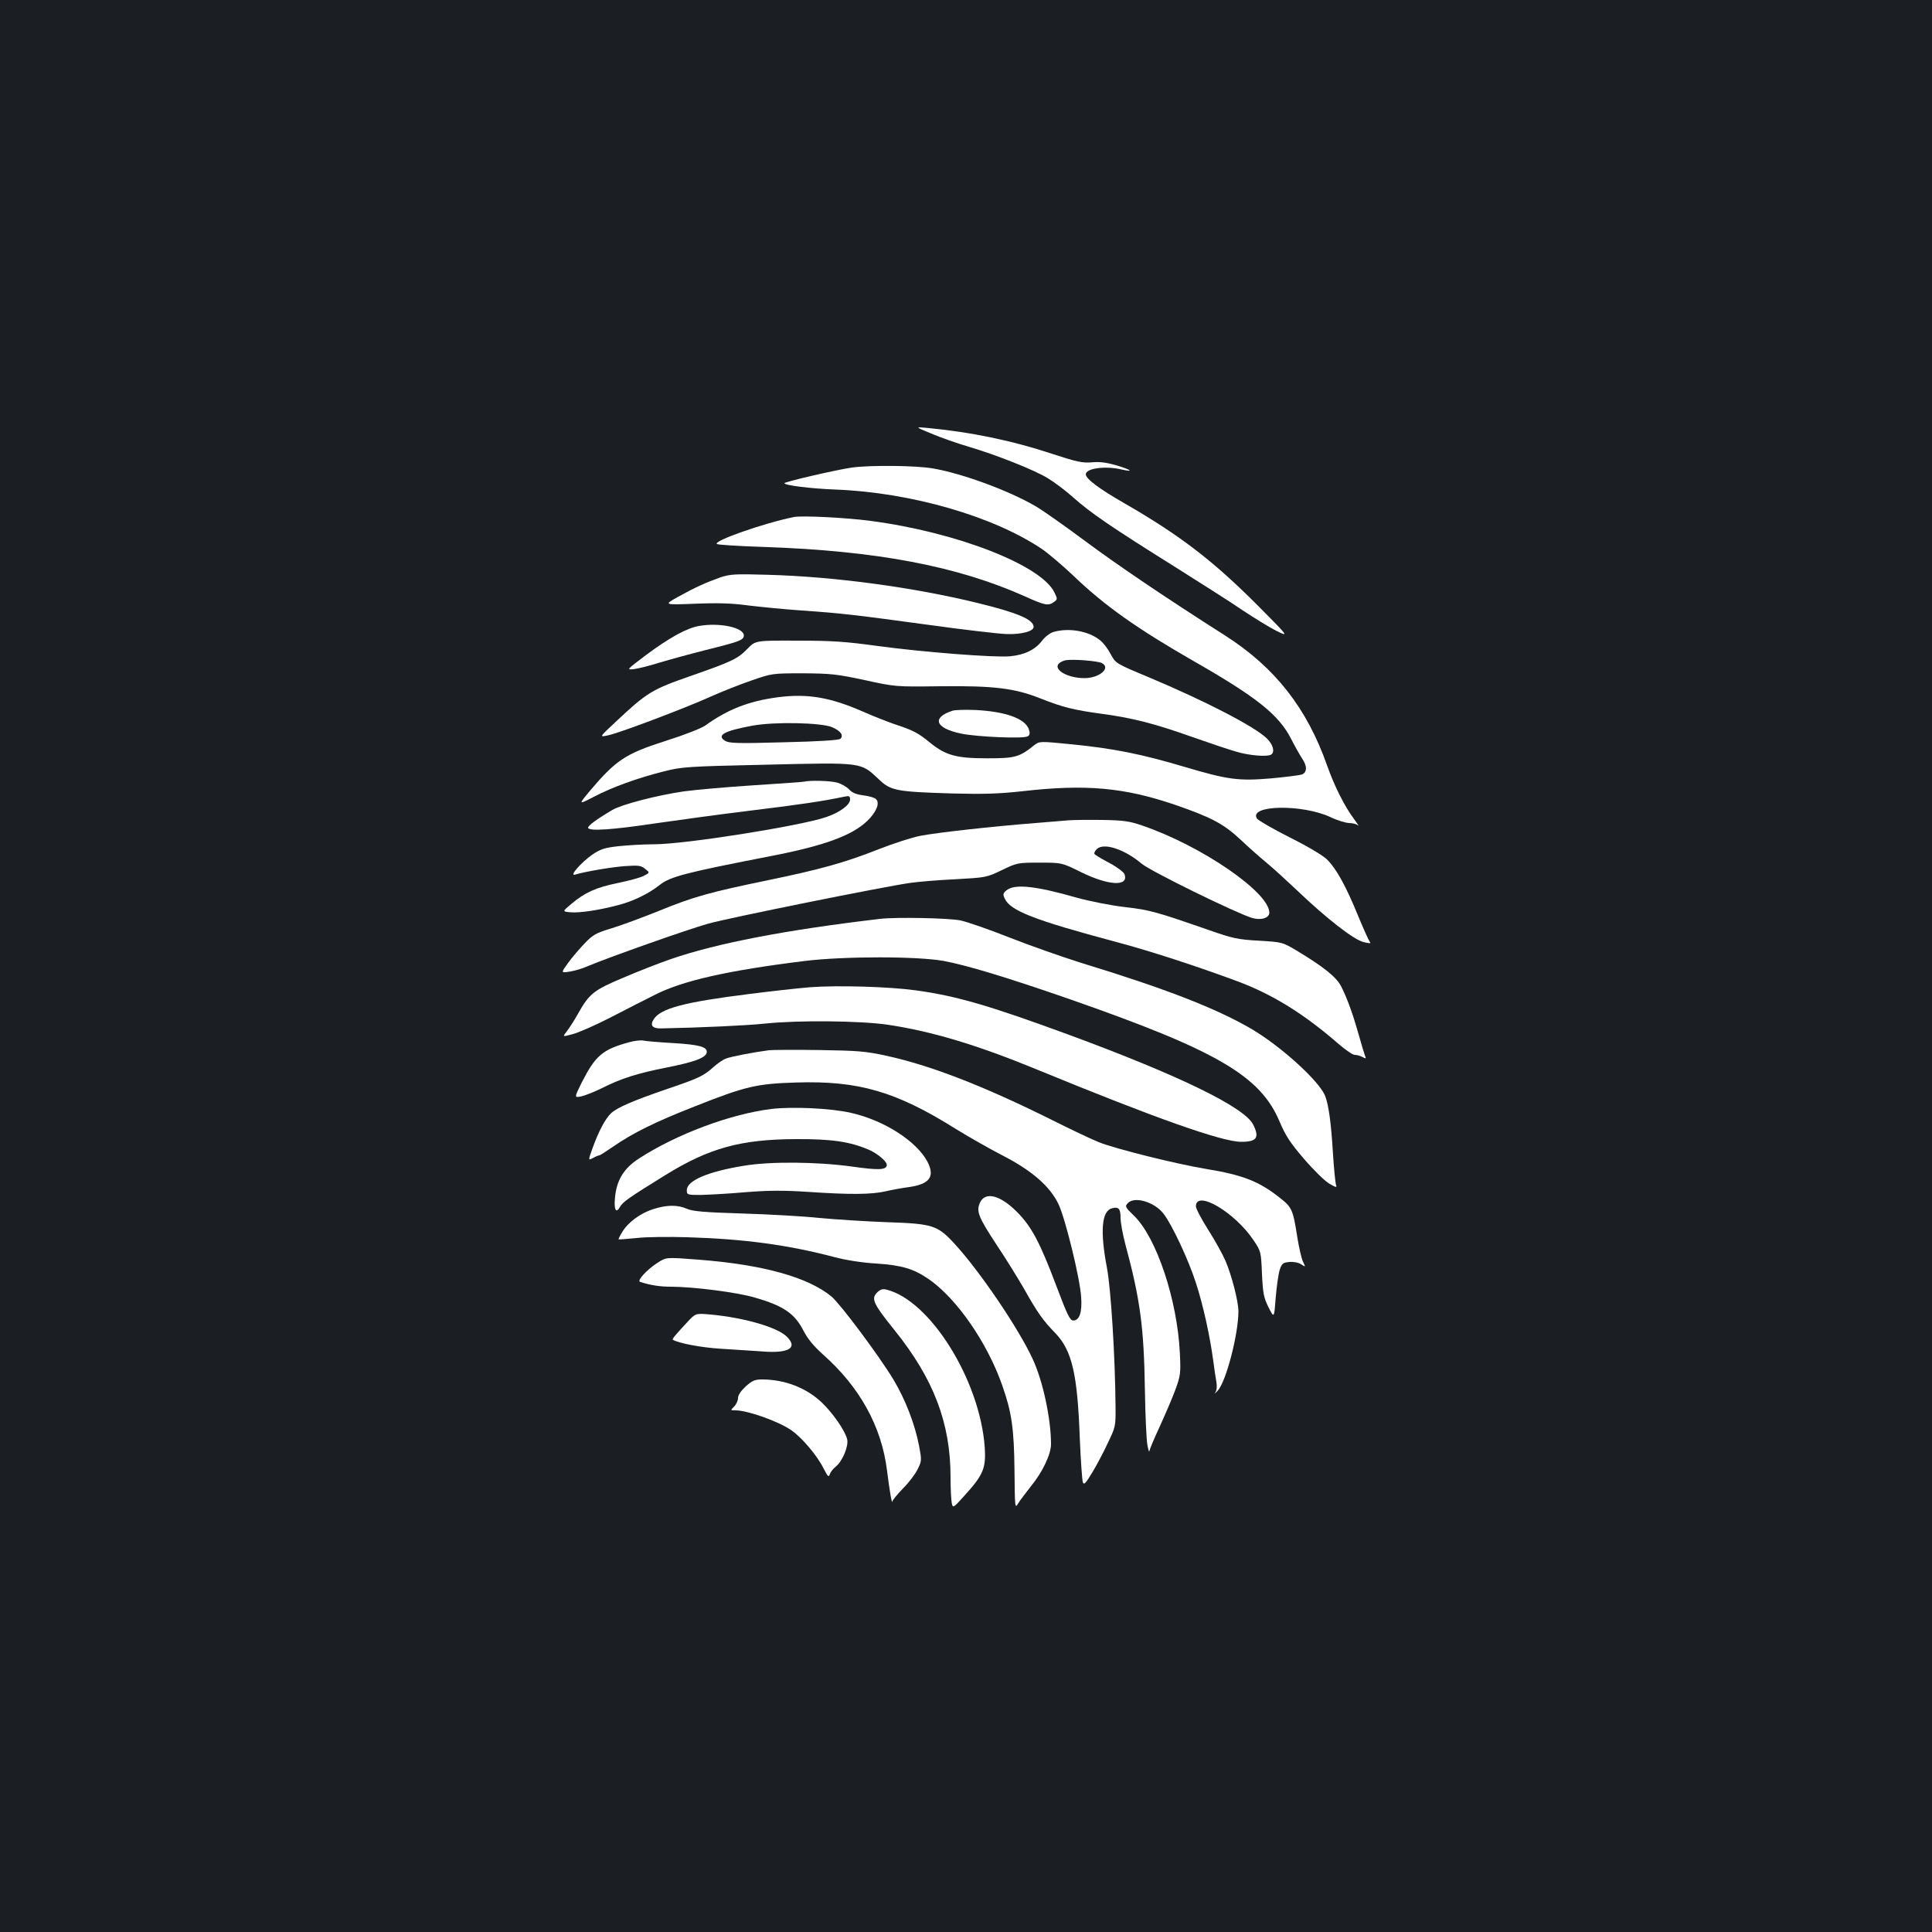 <?xml version="1.0" standalone="no"?>
<!DOCTYPE svg PUBLIC "-//W3C//DTD SVG 20010904//EN"
 "http://www.w3.org/TR/2001/REC-SVG-20010904/DTD/svg10.dtd">
<svg version="1.0" xmlns="http://www.w3.org/2000/svg"
 width="1000pt" height="1000pt" viewBox="0 0 1000 1000"
 preserveAspectRatio="xMidYMid meet">
<rect width="100%" height="100%" fill="#1b1f23"/>
<g transform="translate(0,1000) scale(0.1,-0.1)"
fill="#ffffff" stroke="none">
<path d="M4820 7756 c47 -20 132 -50 190 -67 146 -43 345 -122 413 -164 32
-19 91 -63 130 -98 92 -82 199 -155 522 -357 143 -90 305 -193 360 -231 56
-37 132 -84 169 -103 69 -34 69 -34 -90 126 -235 236 -406 367 -694 533 -131
75 -200 127 -200 150 0 31 101 45 185 25 67 -15 51 -2 -25 21 -52 15 -87 20
-128 16 -49 -4 -78 2 -203 43 -211 70 -425 114 -649 135 -65 6 -65 6 20 -29z"/>
<path d="M4410 7580 c-79 -11 -350 -74 -350 -81 0 -11 136 -28 266 -33 389
-15 816 -138 1069 -309 33 -23 106 -85 162 -138 159 -153 329 -273 618 -439
329 -188 444 -279 508 -405 20 -39 45 -83 56 -100 28 -40 27 -73 -1 -84 -13
-4 -85 -13 -160 -20 -168 -14 -222 -7 -448 60 -217 65 -367 95 -578 116 -172
17 -172 17 -200 -5 -76 -61 -98 -67 -242 -67 -160 0 -214 15 -295 80 -63 52
-89 65 -180 95 -38 13 -115 43 -169 67 -169 74 -287 94 -440 74 -151 -20 -260
-63 -375 -146 -19 -14 -111 -50 -206 -80 -207 -66 -257 -99 -393 -260 -59 -71
-59 -71 22 -29 96 50 223 96 361 131 95 24 120 26 533 35 498 12 486 13 579
-74 63 -61 90 -66 383 -75 163 -4 238 -2 365 12 325 37 523 19 785 -70 189
-65 253 -99 340 -180 41 -39 102 -93 135 -120 33 -27 105 -93 160 -145 152
-145 291 -253 342 -266 33 -8 41 -8 33 1 -5 6 -33 68 -61 136 -62 152 -112
242 -159 289 -22 22 -99 68 -195 116 -87 44 -163 88 -169 97 -45 71 235 76
382 7 35 -17 79 -30 96 -30 18 0 38 -6 45 -12 8 -7 -2 7 -20 32 -49 65 -102
171 -139 275 -104 298 -270 510 -528 675 -316 201 -559 366 -730 493 -101 75
-214 155 -252 177 -137 80 -378 169 -529 195 -89 16 -325 18 -421 5z m-103
-1344 c44 -19 61 -42 43 -60 -7 -7 -113 -14 -293 -18 -245 -7 -284 -5 -305 8
-44 29 -3 51 143 78 113 21 355 16 412 -8z"/>
<path d="M4110 7324 c-155 -31 -423 -125 -399 -140 7 -4 117 -11 244 -15 583
-20 998 -99 1348 -255 106 -48 123 -51 152 -30 19 13 19 16 3 49 -68 142 -508
313 -953 371 -127 17 -353 28 -395 20z"/>
<path d="M3730 7012 c-76 -27 -132 -52 -220 -101 -75 -42 -75 -42 85 -36 118
5 192 3 280 -9 66 -8 190 -20 275 -26 207 -14 279 -23 662 -75 180 -25 360
-46 401 -47 76 -2 137 15 137 37 0 38 -81 73 -290 124 -331 81 -743 137 -1090
146 -164 5 -191 3 -240 -13z"/>
<path d="M3618 6760 c-64 -11 -154 -61 -275 -151 -102 -77 -102 -77 -60 -72
23 3 83 18 133 34 50 15 156 44 235 64 177 44 199 52 199 76 0 41 -127 68
-232 49z"/>
<path d="M5453 6729 c-18 -5 -44 -25 -59 -45 -36 -47 -91 -74 -167 -81 -84 -7
-455 22 -689 54 -159 22 -232 27 -410 27 -218 1 -218 1 -260 -43 -50 -51 -79
-65 -288 -138 -207 -72 -230 -86 -394 -240 -86 -80 -86 -80 -34 -68 70 17 395
140 528 200 58 26 152 63 210 83 104 36 107 37 265 37 145 -1 175 -4 320 -35
160 -35 160 -35 392 -32 278 3 385 -10 518 -63 116 -46 173 -60 320 -80 157
-21 274 -51 470 -121 88 -31 189 -65 225 -75 67 -20 159 -27 179 -15 21 13 11
52 -22 84 -64 62 -315 192 -612 317 -170 71 -170 71 -196 119 -14 27 -38 59
-55 72 -59 48 -162 66 -241 43z m250 -161 c49 -25 -12 -78 -90 -78 -85 0 -160
42 -134 74 7 8 25 17 39 19 39 6 164 -4 185 -15z"/>
<path d="M4929 6321 c-108 -36 -88 -90 45 -118 81 -17 326 -28 346 -14 11 7
12 16 5 37 -20 55 -120 91 -275 99 -52 2 -107 1 -121 -4z"/>
<path d="M4160 5954 c-8 -2 -127 -10 -265 -19 -137 -9 -297 -23 -354 -31 -140
-20 -323 -68 -371 -96 -80 -47 -129 -83 -126 -93 5 -18 126 -10 346 23 118 17
343 48 500 67 255 31 374 49 478 71 28 6 32 4 32 -14 0 -28 -53 -67 -123 -91
-133 -46 -732 -141 -892 -141 -55 0 -138 -5 -185 -10 -71 -8 -92 -15 -135 -44
-58 -41 -120 -112 -89 -103 54 16 189 39 259 44 70 5 83 3 104 -14 25 -20 25
-20 -6 -36 -16 -9 -76 -25 -133 -37 -114 -23 -172 -49 -242 -108 -48 -40 -48
-40 -5 -44 45 -4 144 10 246 37 76 19 160 60 215 104 54 44 139 65 576 150
275 53 419 106 498 181 48 46 67 93 47 113 -7 8 -37 17 -65 20 -37 5 -59 13
-75 31 -12 13 -40 29 -61 35 -36 10 -139 13 -174 5z"/>
<path d="M5530 5754 c-25 -2 -101 -8 -170 -14 -230 -18 -514 -50 -595 -66 -44
-8 -142 -40 -218 -70 -175 -69 -297 -103 -572 -160 -300 -62 -385 -85 -565
-159 -85 -34 -195 -75 -245 -90 -80 -24 -96 -33 -140 -79 -27 -28 -66 -74 -86
-102 -36 -50 -36 -50 10 -43 25 4 67 16 93 28 103 44 519 191 623 220 111 31
906 191 1045 211 41 6 147 15 235 19 158 9 161 9 240 47 79 38 82 39 195 39
116 0 116 0 215 -49 144 -71 250 -76 225 -10 -5 11 -39 37 -79 58 -38 20 -73
41 -76 46 -3 4 2 16 12 25 35 35 143 0 233 -76 45 -38 487 -255 570 -280 46
-14 90 -1 90 27 0 105 -349 345 -655 450 -69 24 -98 28 -210 30 -71 1 -150 0
-175 -2z"/>
<path d="M5210 5392 c-18 -15 -20 -21 -10 -42 29 -64 149 -111 579 -226 170
-45 419 -126 631 -205 180 -68 341 -168 519 -323 36 -31 73 -56 83 -56 11 0
29 -5 40 -11 19 -10 20 -9 13 7 -4 11 -18 57 -31 104 -29 103 -59 189 -91 252
-24 50 -92 104 -237 191 -68 40 -71 41 -190 48 -109 6 -136 12 -256 54 -276
96 -308 105 -437 120 -72 8 -182 30 -251 49 -213 61 -320 72 -362 38z"/>
<path d="M4555 5244 c-485 -57 -846 -126 -1085 -209 -58 -20 -168 -63 -245
-96 -154 -65 -175 -82 -235 -189 -19 -34 -45 -74 -57 -89 -22 -28 -22 -28 30
-14 29 7 115 45 192 84 77 40 183 94 235 120 143 73 378 126 775 175 203 25
585 25 720 0 119 -22 324 -84 644 -195 769 -268 994 -399 1094 -636 31 -73 54
-109 127 -194 49 -57 108 -115 131 -128 35 -20 40 -21 34 -6 -3 10 -11 86 -16
168 -9 152 -22 246 -40 292 -29 76 -227 256 -381 347 -183 107 -446 209 -878
341 -102 32 -270 91 -374 132 -103 41 -218 81 -255 89 -60 12 -329 18 -416 8z"/>
<path d="M4192 4890 c-63 -5 -205 -21 -315 -35 -335 -42 -456 -74 -493 -130
-21 -32 -8 -49 38 -48 204 4 445 15 538 25 172 18 490 15 635 -6 228 -34 461
-104 770 -231 613 -252 960 -375 1059 -375 81 0 96 21 63 88 -43 90 -382 255
-957 467 -411 151 -579 200 -790 229 -137 19 -405 27 -548 16z"/>
<path d="M3255 4605 c-136 -37 -173 -69 -243 -206 -40 -81 -40 -81 -4 -74 19
4 67 23 106 42 100 51 186 78 339 108 141 28 200 50 205 77 5 29 -38 41 -173
49 -71 4 -141 10 -155 13 -14 3 -47 -1 -75 -9z"/>
<path d="M3980 4564 c-78 -10 -197 -33 -222 -43 -15 -5 -44 -25 -65 -44 -51
-46 -76 -58 -244 -115 -172 -59 -256 -95 -287 -125 -28 -26 -64 -93 -95 -180
-23 -64 -23 -64 2 -51 14 8 29 14 33 14 4 0 35 20 70 44 102 71 221 130 426
210 260 103 318 117 524 123 321 10 515 -46 823 -239 66 -41 175 -103 243
-138 154 -79 247 -161 291 -253 36 -77 111 -384 117 -480 6 -80 -9 -122 -41
-122 -17 0 -31 30 -87 178 -85 226 -128 307 -203 383 -89 90 -168 109 -194 46
-18 -43 -6 -73 88 -216 48 -72 111 -174 141 -226 69 -123 97 -163 163 -231 86
-90 114 -212 126 -544 5 -115 12 -218 16 -228 6 -14 15 -4 47 49 22 36 59 105
81 153 41 85 42 88 41 191 -2 259 -24 608 -44 715 -37 193 -28 298 26 311 34
9 44 -2 44 -50 0 -23 11 -85 25 -137 77 -286 96 -429 101 -754 2 -132 8 -260
13 -285 5 -25 9 -39 10 -31 1 8 25 66 55 130 29 64 66 150 81 191 25 70 27 83
22 185 -13 277 -121 600 -238 713 -45 43 -47 48 -32 64 34 38 139 7 186 -55
44 -57 129 -239 167 -357 37 -114 72 -271 90 -405 5 -38 12 -87 16 -108 4 -23
2 -44 -6 -55 -7 -9 -1 -5 13 10 43 46 107 292 107 411 0 50 -34 184 -67 261
-14 33 -54 105 -89 160 -35 55 -64 110 -64 122 0 88 202 -31 298 -175 39 -58
39 -60 44 -175 5 -102 9 -122 34 -173 29 -57 29 -57 37 50 5 59 14 124 21 145
11 33 17 37 50 40 22 2 47 -3 61 -12 23 -15 23 -15 10 12 -8 15 -21 72 -30
127 -22 144 -28 157 -93 207 -106 84 -191 117 -382 148 -155 26 -463 103 -550
137 -36 14 -145 66 -243 115 -357 178 -634 285 -862 334 -105 23 -148 26 -345
29 -124 2 -241 1 -260 -1z"/>
<path d="M3992 4260 c-214 -27 -489 -130 -684 -256 -79 -51 -117 -112 -125
-205 -6 -61 6 -82 26 -46 13 25 46 48 237 166 225 139 389 184 674 185 184 1
279 -13 377 -55 44 -19 93 -60 93 -78 0 -27 -40 -29 -181 -9 -181 25 -423 27
-559 4 -186 -30 -295 -77 -295 -126 0 -24 2 -25 70 -25 39 1 143 6 231 14 124
10 199 10 325 2 218 -15 331 -14 404 3 33 8 85 17 115 21 112 15 141 54 100
133 -57 106 -225 214 -396 252 -104 24 -304 33 -412 20z"/>
<path d="M3379 3741 c-65 -21 -130 -69 -159 -119 -12 -19 -20 -36 -18 -37 2
-1 44 2 93 7 50 6 169 7 265 4 295 -9 521 -40 760 -103 56 -15 144 -29 216
-33 133 -9 192 -27 270 -80 144 -99 304 -328 382 -552 48 -136 61 -222 63
-441 2 -196 2 -197 20 -167 10 16 40 55 65 87 60 73 104 166 104 218 0 131
-42 327 -94 439 -73 159 -273 454 -404 597 -90 98 -114 105 -352 113 -107 4
-265 14 -350 22 -85 9 -265 19 -400 23 -193 6 -253 11 -284 24 -49 22 -106 21
-177 -2z"/>
<path d="M3399 3461 c-53 -35 -103 -90 -86 -96 52 -17 102 -25 160 -25 114 0
343 -29 433 -56 150 -43 208 -83 254 -174 20 -39 52 -78 100 -121 190 -168
303 -373 331 -599 13 -104 26 -180 28 -162 0 7 26 38 56 69 30 30 64 75 75 99
21 42 21 46 7 121 -22 113 -71 240 -133 343 -75 124 -273 389 -320 429 -121
100 -353 165 -688 191 -172 13 -166 14 -217 -19z"/>
<path d="M4540 3310 c-32 -32 -21 -57 90 -195 203 -252 290 -481 290 -761 0
-56 3 -115 6 -132 6 -30 6 -30 70 41 94 104 108 139 101 246 -25 348 -283 761
-509 816 -19 5 -32 1 -48 -15z"/>
<path d="M3556 3155 c-58 -62 -78 -86 -74 -89 27 -18 148 -41 248 -47 69 -4
166 -11 215 -14 138 -11 186 18 128 76 -48 49 -222 99 -395 115 -78 7 -78 7
-122 -41z"/>
<path d="M3860 2824 c-25 -23 -40 -45 -40 -60 0 -13 -9 -33 -20 -44 -20 -20
-20 -20 8 -20 60 0 217 -55 285 -101 54 -35 138 -134 171 -202 21 -40 25 -45
31 -28 3 11 17 29 31 40 34 27 67 105 59 141 -10 44 -76 139 -134 193 -80 75
-191 117 -307 117 -36 0 -51 -6 -84 -36z"/>
</g>
</svg>

